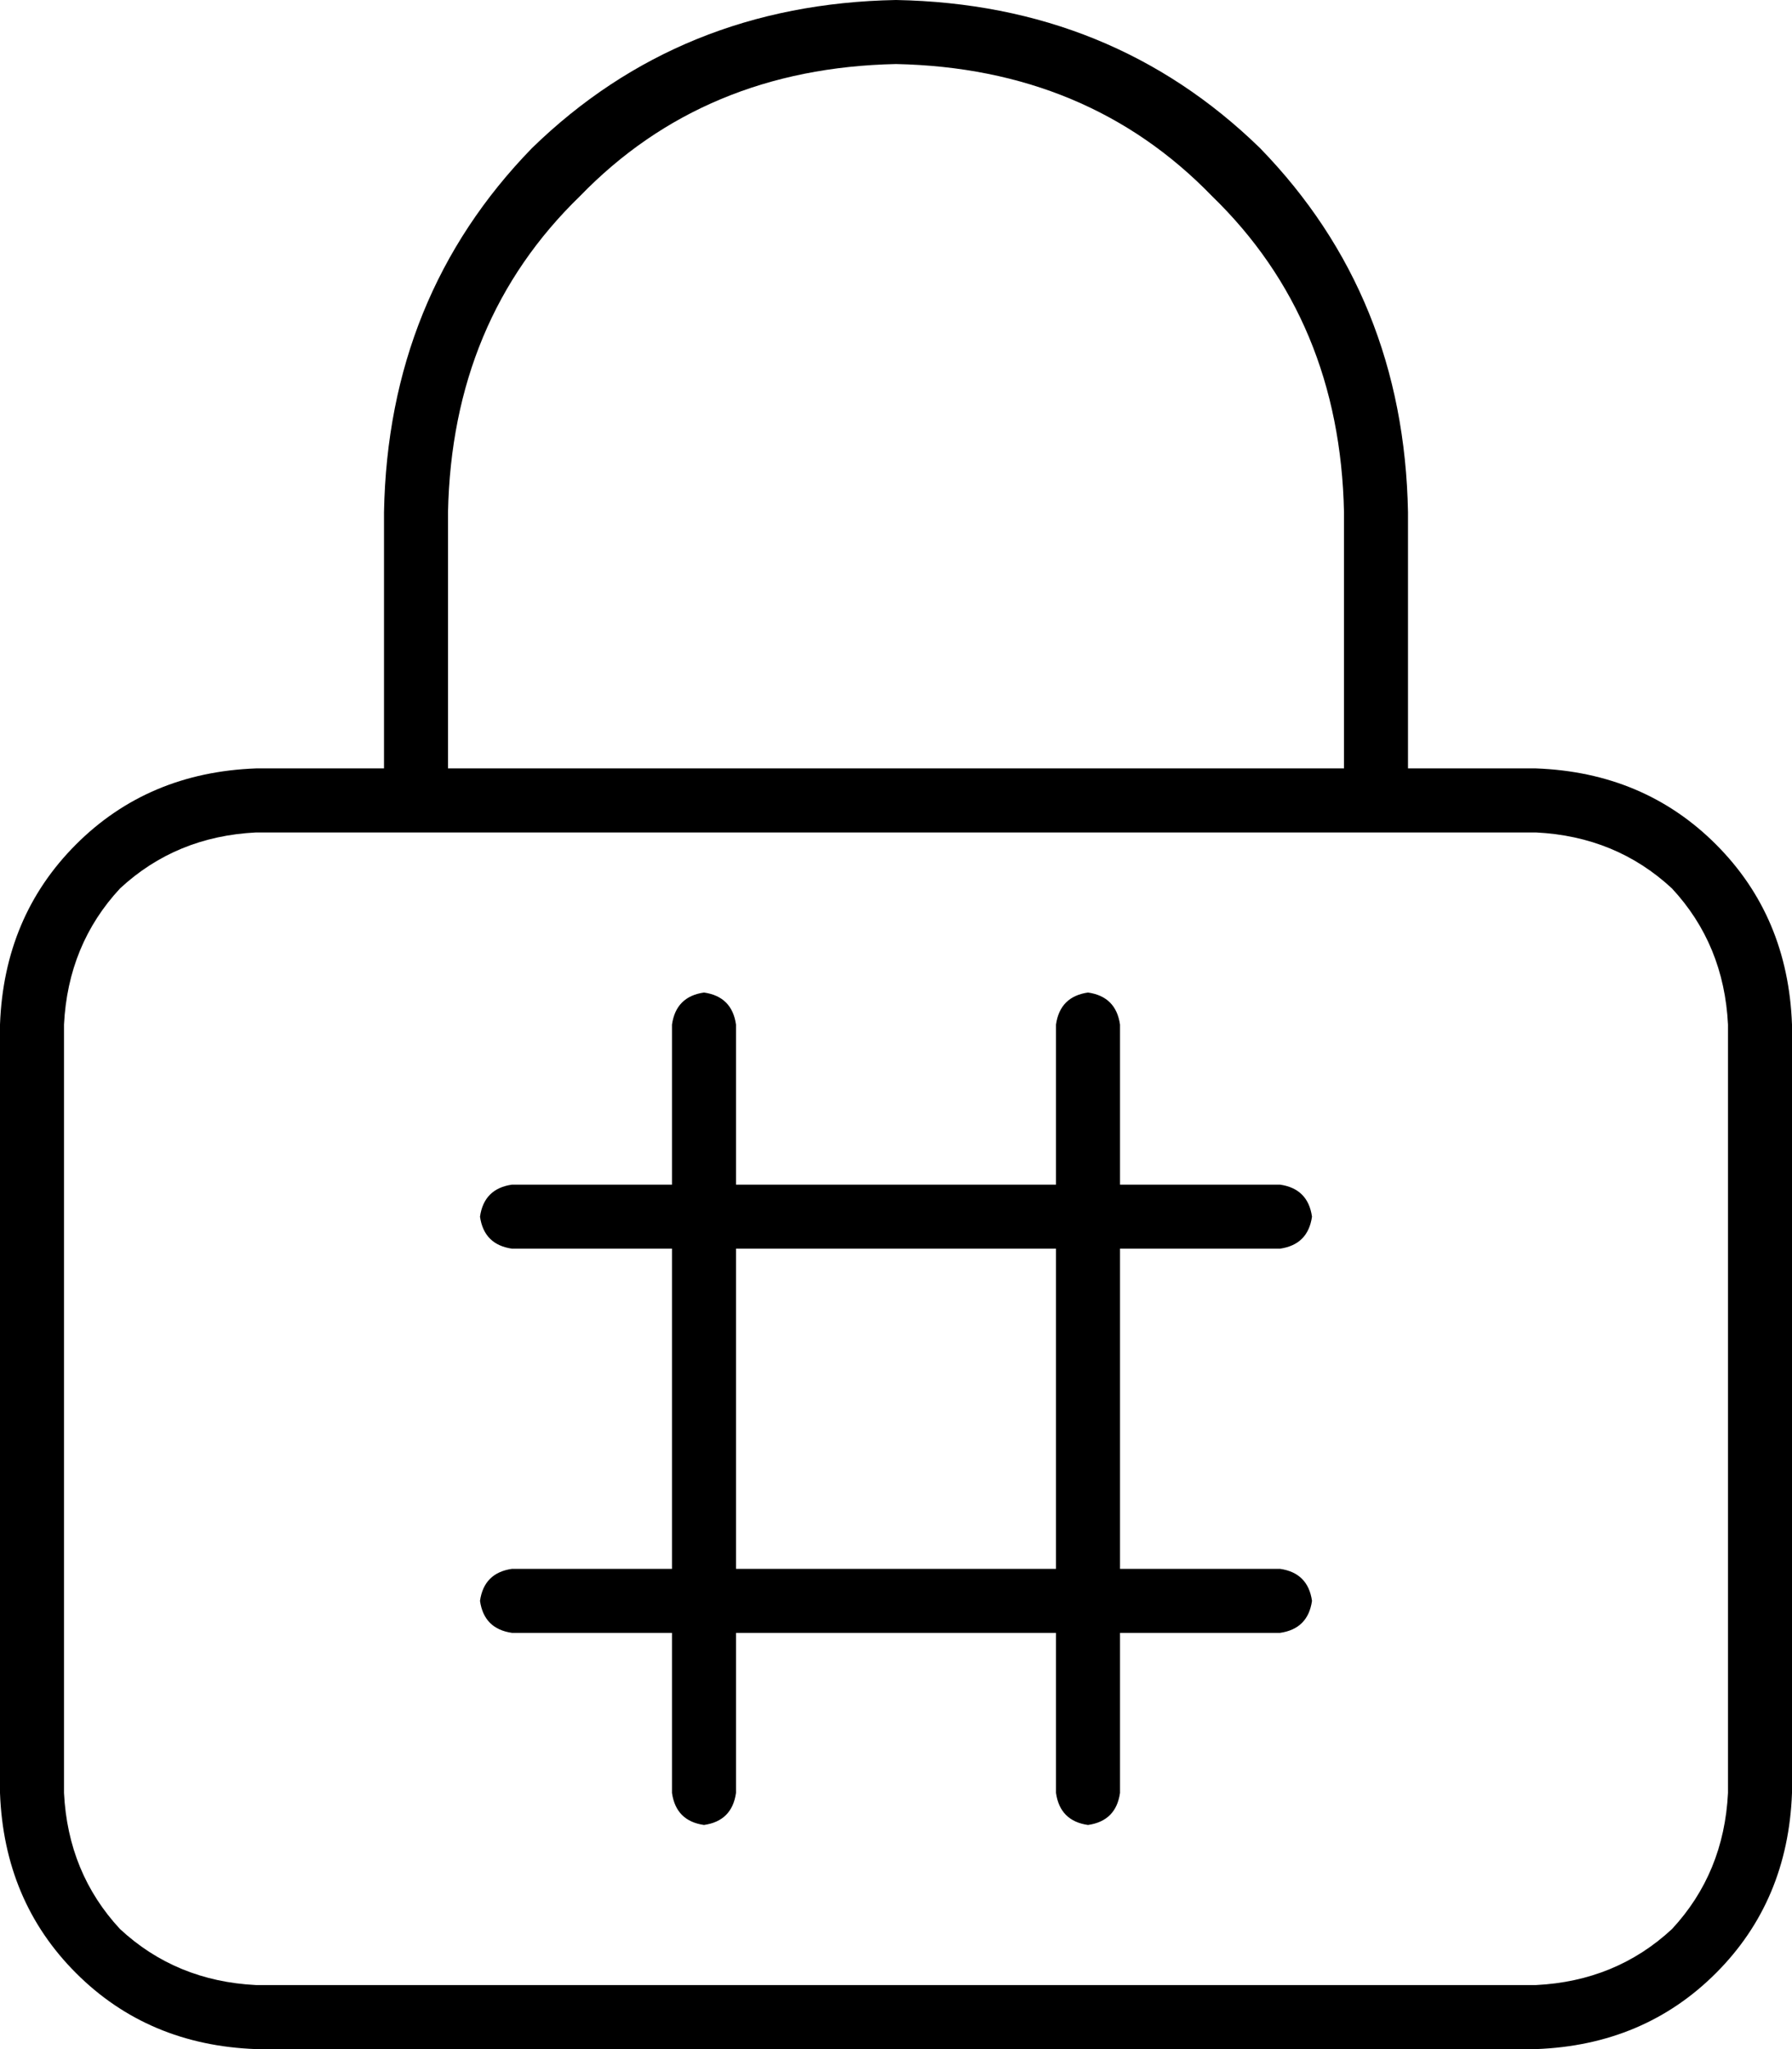 <svg viewBox="0 0 448 512">
  <path
    d="M 112 128 L 112 192 L 336 192 L 336 128 Q 335 80 303 49 Q 272 17 224 16 Q 176 17 145 49 Q 113 80 112 128 L 112 128 Z M 96 192 L 96 128 Q 97 74 133 37 Q 170 1 224 0 Q 278 1 315 37 Q 351 74 352 128 L 352 192 L 384 192 Q 411 193 429 211 Q 447 229 448 256 L 448 448 Q 447 475 429 493 Q 411 511 384 512 L 64 512 Q 37 511 19 493 Q 1 475 0 448 L 0 256 Q 1 229 19 211 Q 37 193 64 192 L 96 192 L 96 192 Z M 96 208 L 64 208 Q 44 209 30 222 Q 17 236 16 256 L 16 448 Q 17 468 30 482 Q 44 495 64 496 L 384 496 Q 404 495 418 482 Q 431 468 432 448 L 432 256 Q 431 236 418 222 Q 404 209 384 208 L 352 208 L 336 208 L 112 208 L 96 208 L 96 208 Z M 176 248 Q 183 249 184 256 L 184 296 L 264 296 L 264 256 Q 265 249 272 248 Q 279 249 280 256 L 280 296 L 320 296 Q 327 297 328 304 Q 327 311 320 312 L 280 312 L 280 392 L 320 392 Q 327 393 328 400 Q 327 407 320 408 L 280 408 L 280 448 Q 279 455 272 456 Q 265 455 264 448 L 264 408 L 184 408 L 184 448 Q 183 455 176 456 Q 169 455 168 448 L 168 408 L 128 408 Q 121 407 120 400 Q 121 393 128 392 L 168 392 L 168 312 L 128 312 Q 121 311 120 304 Q 121 297 128 296 L 168 296 L 168 256 Q 169 249 176 248 L 176 248 Z M 184 392 L 264 392 L 264 312 L 184 312 L 184 392 L 184 392 Z"
  />
</svg>